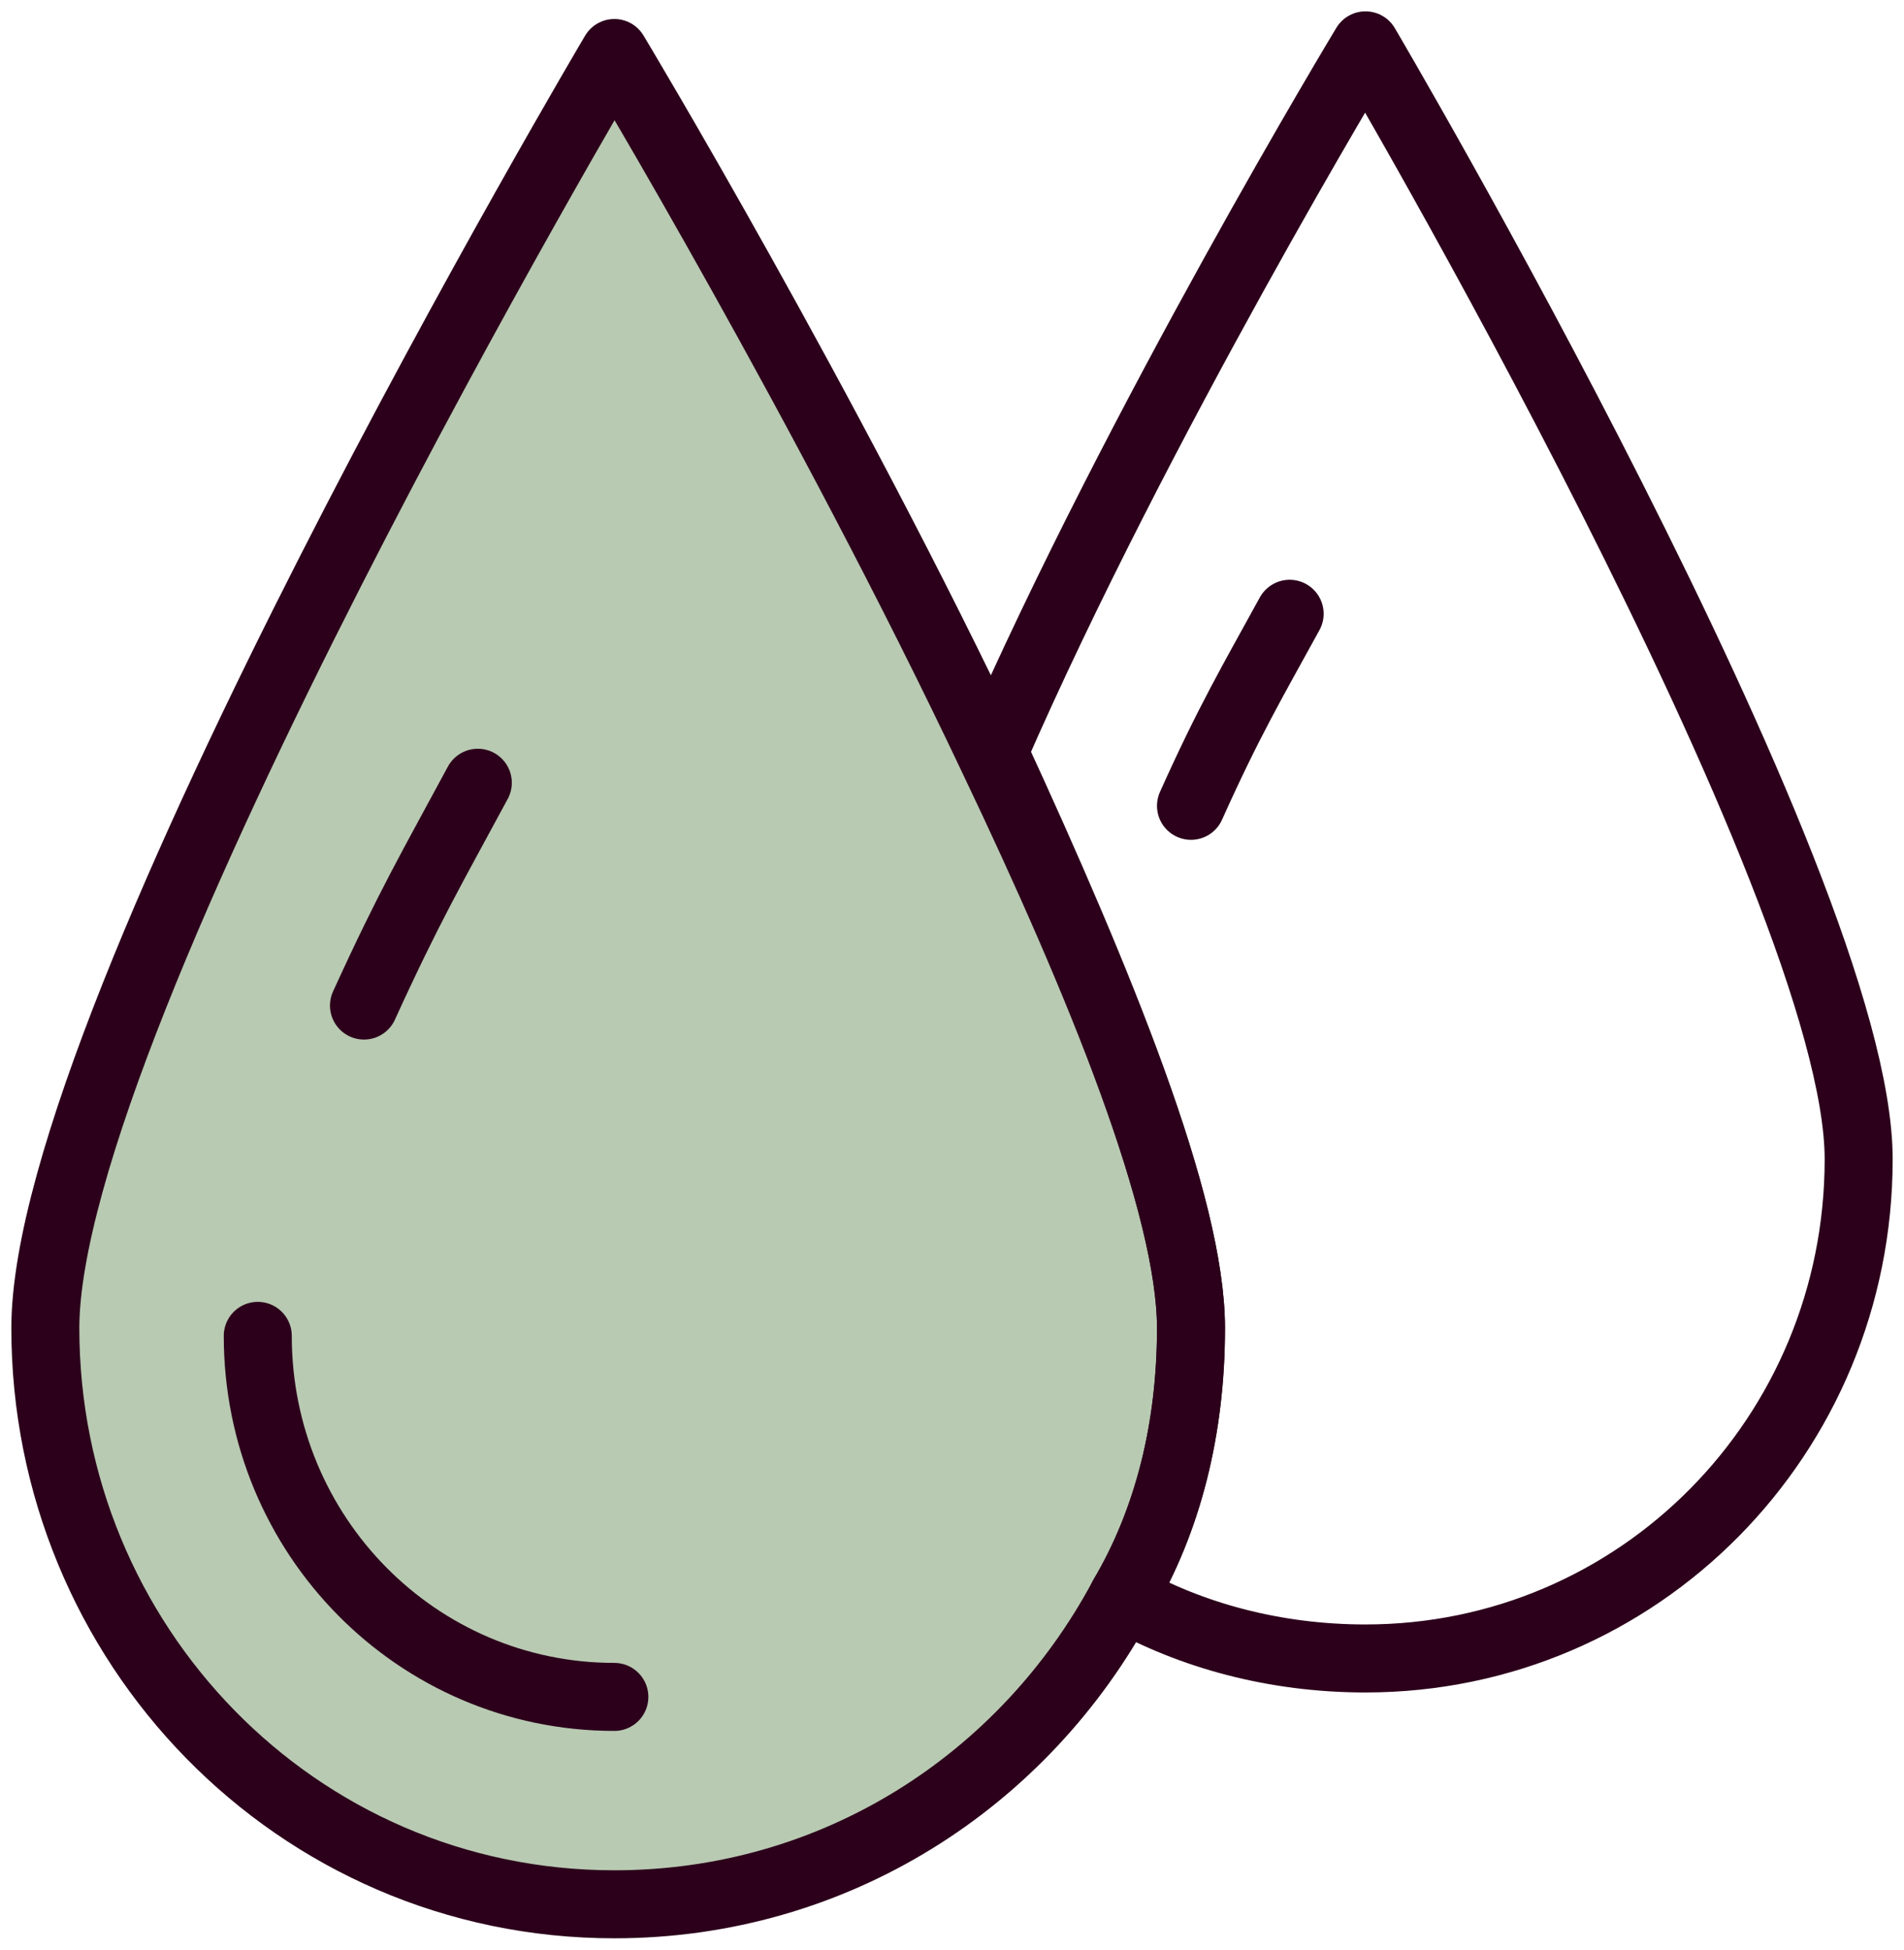 <svg width="42" height="43" viewBox="0 0 42 43" fill="none" xmlns="http://www.w3.org/2000/svg">
<path d="M26.272 29.293C26.272 31.496 25.77 33.529 24.766 35.223C22.59 39.289 18.406 42 13.552 42C6.523 42 1 36.24 1 29.293C1 22.347 13.552 1.169 13.552 1.169C13.552 1.169 18.238 8.963 21.921 16.756C24.264 21.669 26.272 26.583 26.272 29.293Z" fill="#B8CAB2" stroke="#2C001B" stroke-width="1.5" stroke-miterlimit="10" stroke-linecap="round" stroke-linejoin="round"/>
<path d="M41 25.566C41 31.665 36.147 36.578 30.121 36.578C28.113 36.578 26.272 36.07 24.766 35.223C25.77 33.529 26.272 31.496 26.272 29.293C26.272 26.583 24.264 21.669 21.921 16.587C25.1 9.302 30.121 1 30.121 1C30.121 1 41 19.467 41 25.566Z" stroke="#2C001B" stroke-width="1.5" stroke-miterlimit="10" stroke-linecap="round" stroke-linejoin="round"/>
<path d="M26.272 17.773C27.109 15.909 27.611 15.062 28.448 13.537" stroke="#2C001B" stroke-width="1.5" stroke-miterlimit="10" stroke-linecap="round" stroke-linejoin="round"/>
<path d="M8.029 22.178C9.034 19.975 9.536 19.128 10.54 17.264" stroke="#2C001B" stroke-width="1.5" stroke-miterlimit="10" stroke-linecap="round" stroke-linejoin="round"/>
<path d="M13.552 37.426C9.201 37.426 5.686 33.868 5.686 29.463" stroke="#2C001B" stroke-width="1.5" stroke-miterlimit="10" stroke-linecap="round" stroke-linejoin="round"/>
</svg>

